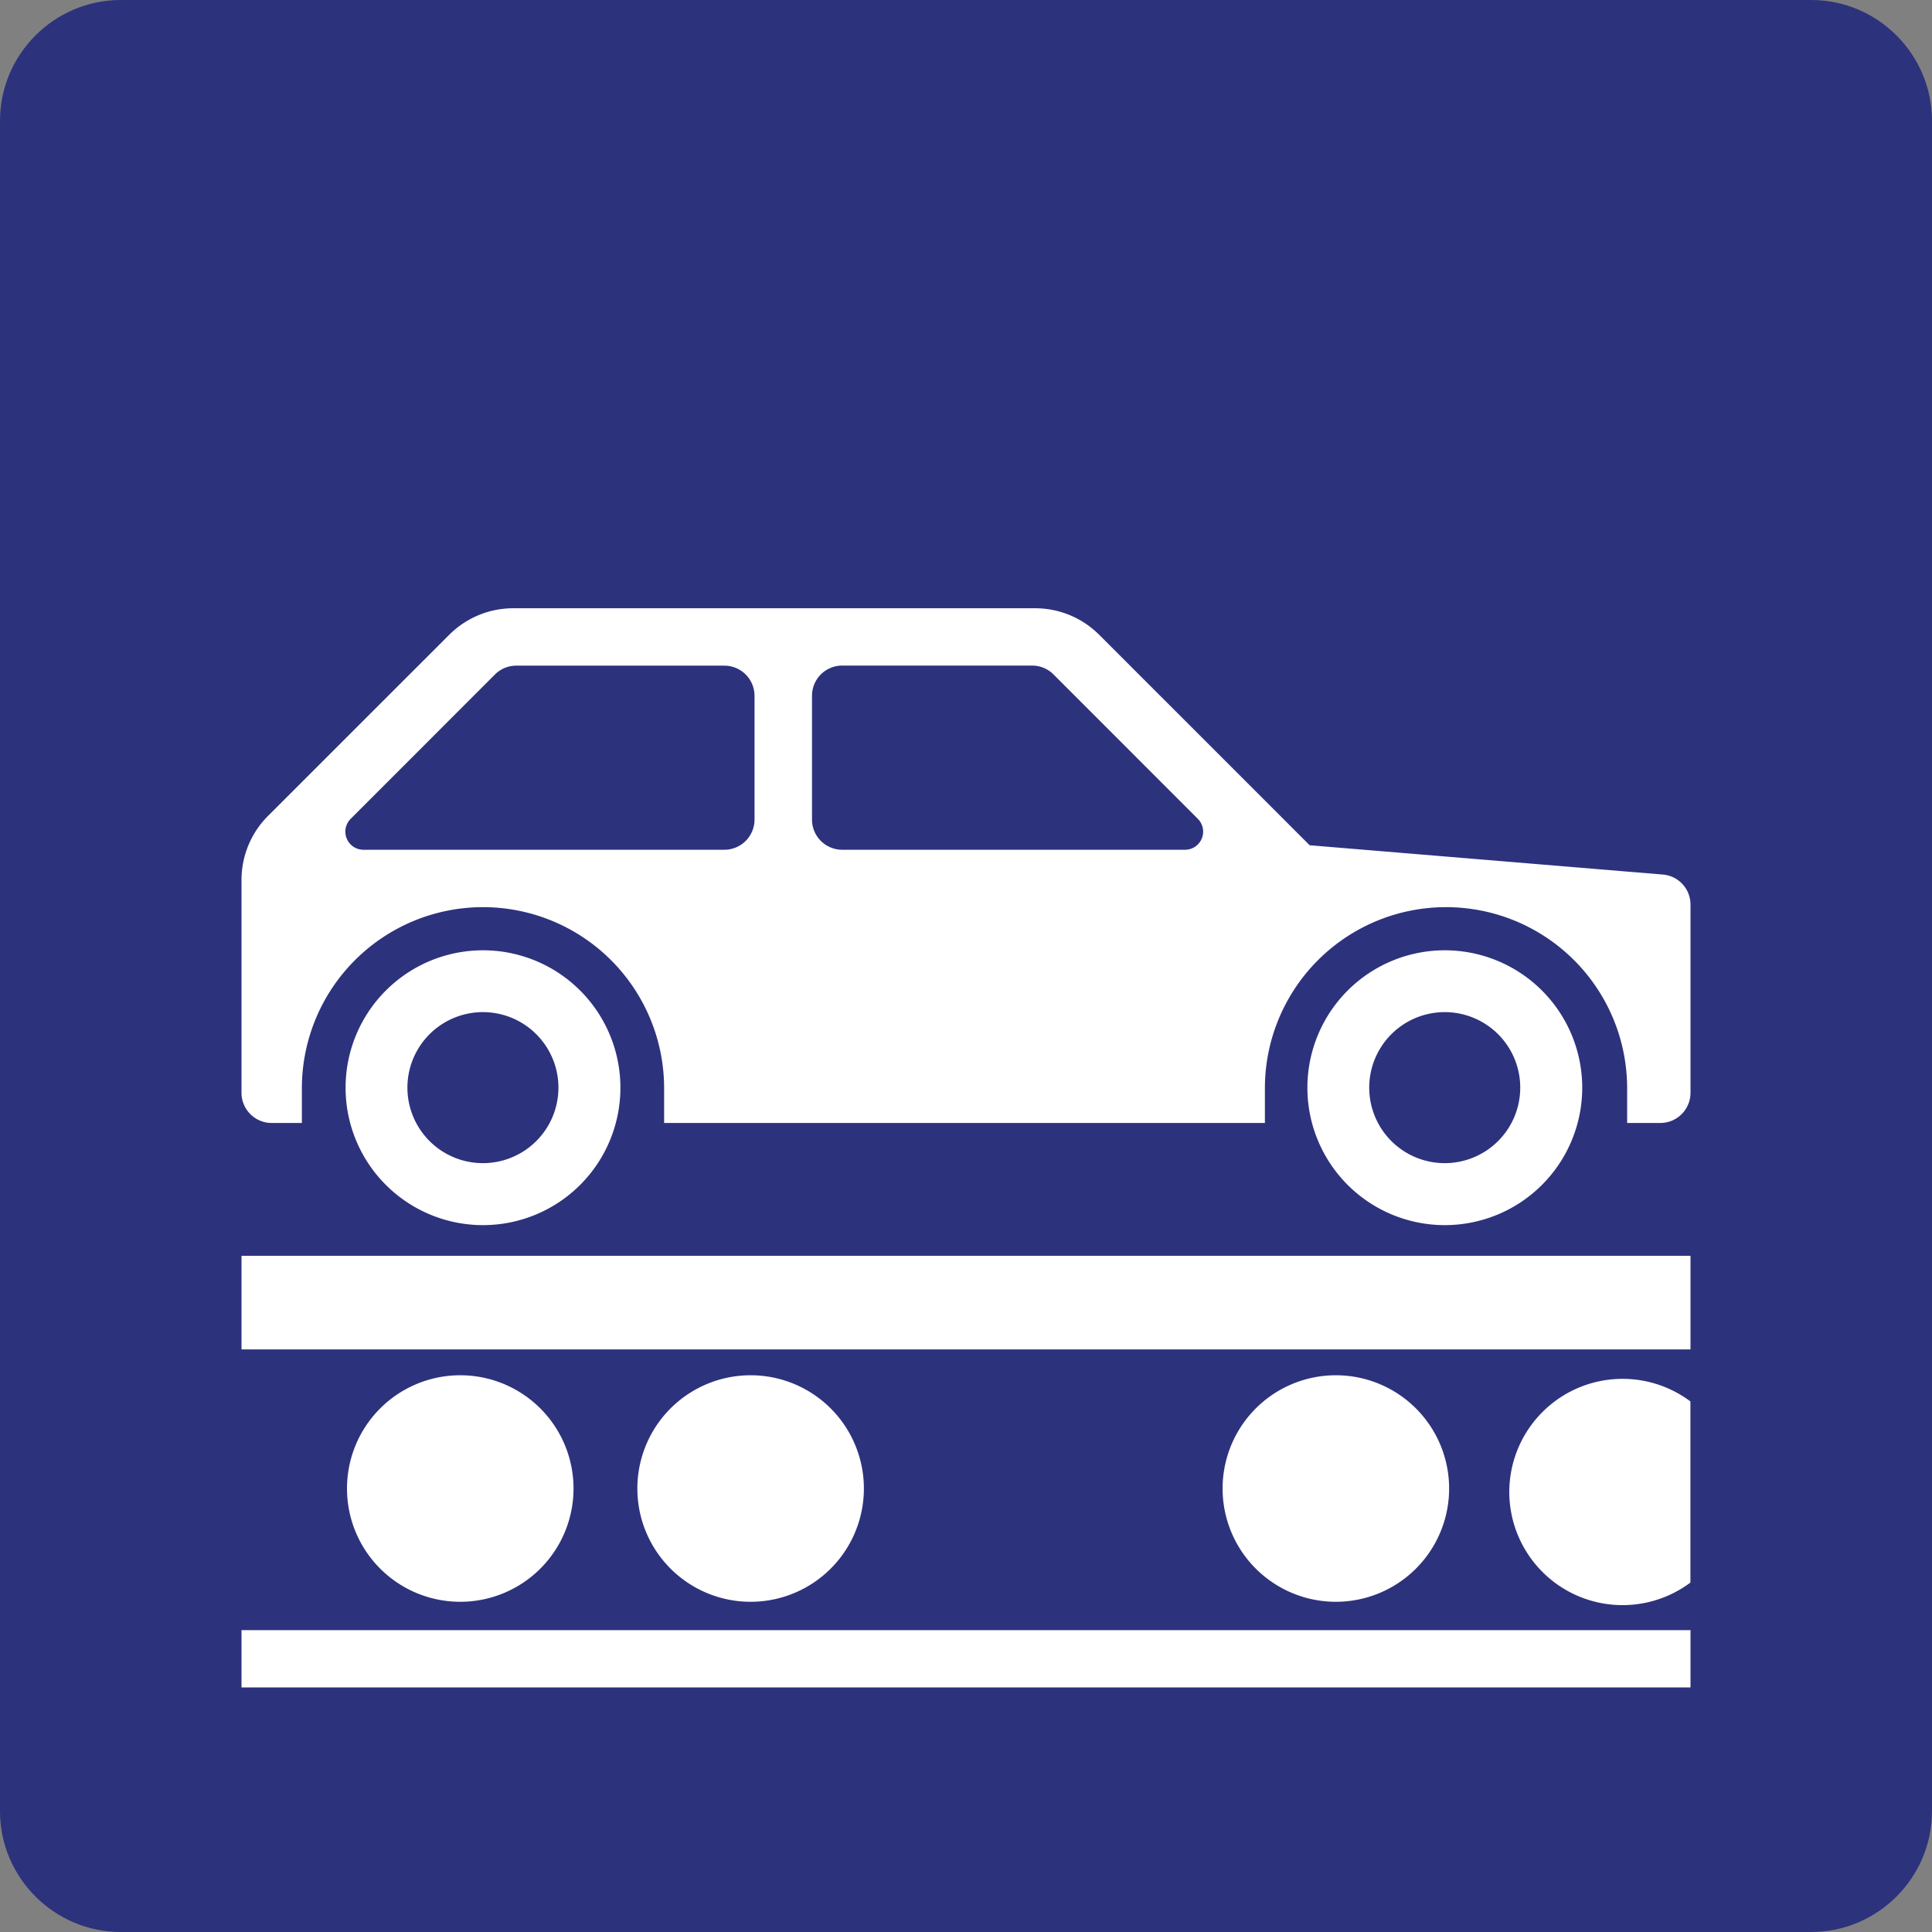 <svg class="color-immutable" width="24" height="24" viewBox="0 0 24 24" fill="none" xmlns="http://www.w3.org/2000/svg"><rect x="0" y="0" width="24" height="24" fill="#808080" stroke="none"/><g clip-path="url(#a)"><path d="M0 22.5v-21C0 .675.675 0 1.5 0h21c.825 0 1.5.675 1.5 1.5v21c0 .825-.675 1.5-1.5 1.5h-21C.675 24 0 23.325 0 22.5Z" fill="#2D327D"/><path d="M4.293 13.511a1.707 1.707 0 1 1 3.414.002 1.707 1.707 0 0 1-3.414-.002Zm2.644 0a.938.938 0 1 0-1.876 0 .938.938 0 0 0 1.876 0ZM18.749 18.534a1.407 1.407 0 0 1 2.25-1.125v2.25a1.407 1.407 0 0 1-2.25-1.125Z" fill="#fff"/><path d="m3.329 10.136 2.251-2.25c.211-.211.497-.33.796-.33h6.484c.298 0 .584.119.795.33l2.614 2.614 4.388.364a.374.374 0 0 1 .343.373v2.338a.375.375 0 0 1-.375.375h-.412v-.431a2.25 2.25 0 0 0-4.5 0v.431H8.25v-.431a2.25 2.25 0 0 0-4.5 0v.431h-.375A.375.375 0 0 1 3 13.575v-2.643c0-.299.118-.585.329-.796Zm6.758.046a.375.375 0 0 0 .375.374h4.259a.225.225 0 0 0 .159-.384l-1.793-1.794a.376.376 0 0 0-.265-.11h-2.36a.375.375 0 0 0-.375.375v1.539Zm-5.574.374h4.485a.375.375 0 0 0 .375-.375V8.644a.375.375 0 0 0-.375-.375H6.413a.376.376 0 0 0-.265.11l-1.793 1.794a.225.225 0 0 0 .158.383ZM3 15.6h18v1.163H3V15.6ZM3 20.25h18v.712H3v-.712ZM15.188 18.528a1.407 1.407 0 1 1 2.813.001 1.407 1.407 0 0 1-2.813-.001ZM7.918 18.528a1.407 1.407 0 1 1 2.813.001 1.407 1.407 0 0 1-2.813-.001ZM4.311 18.528a1.407 1.407 0 1 1 2.813.001 1.407 1.407 0 0 1-2.813-.001Z" fill="#fff"/><path d="M16.241 13.511a1.707 1.707 0 1 1 3.414.002 1.707 1.707 0 0 1-3.414-.002Zm2.644 0a.938.938 0 1 0-1.876 0 .938.938 0 0 0 1.876 0Z" fill="#fff"/></g><defs><clipPath id="a"><path fill="#fff" d="M0 0h24v24H0z"/></clipPath></defs></svg>